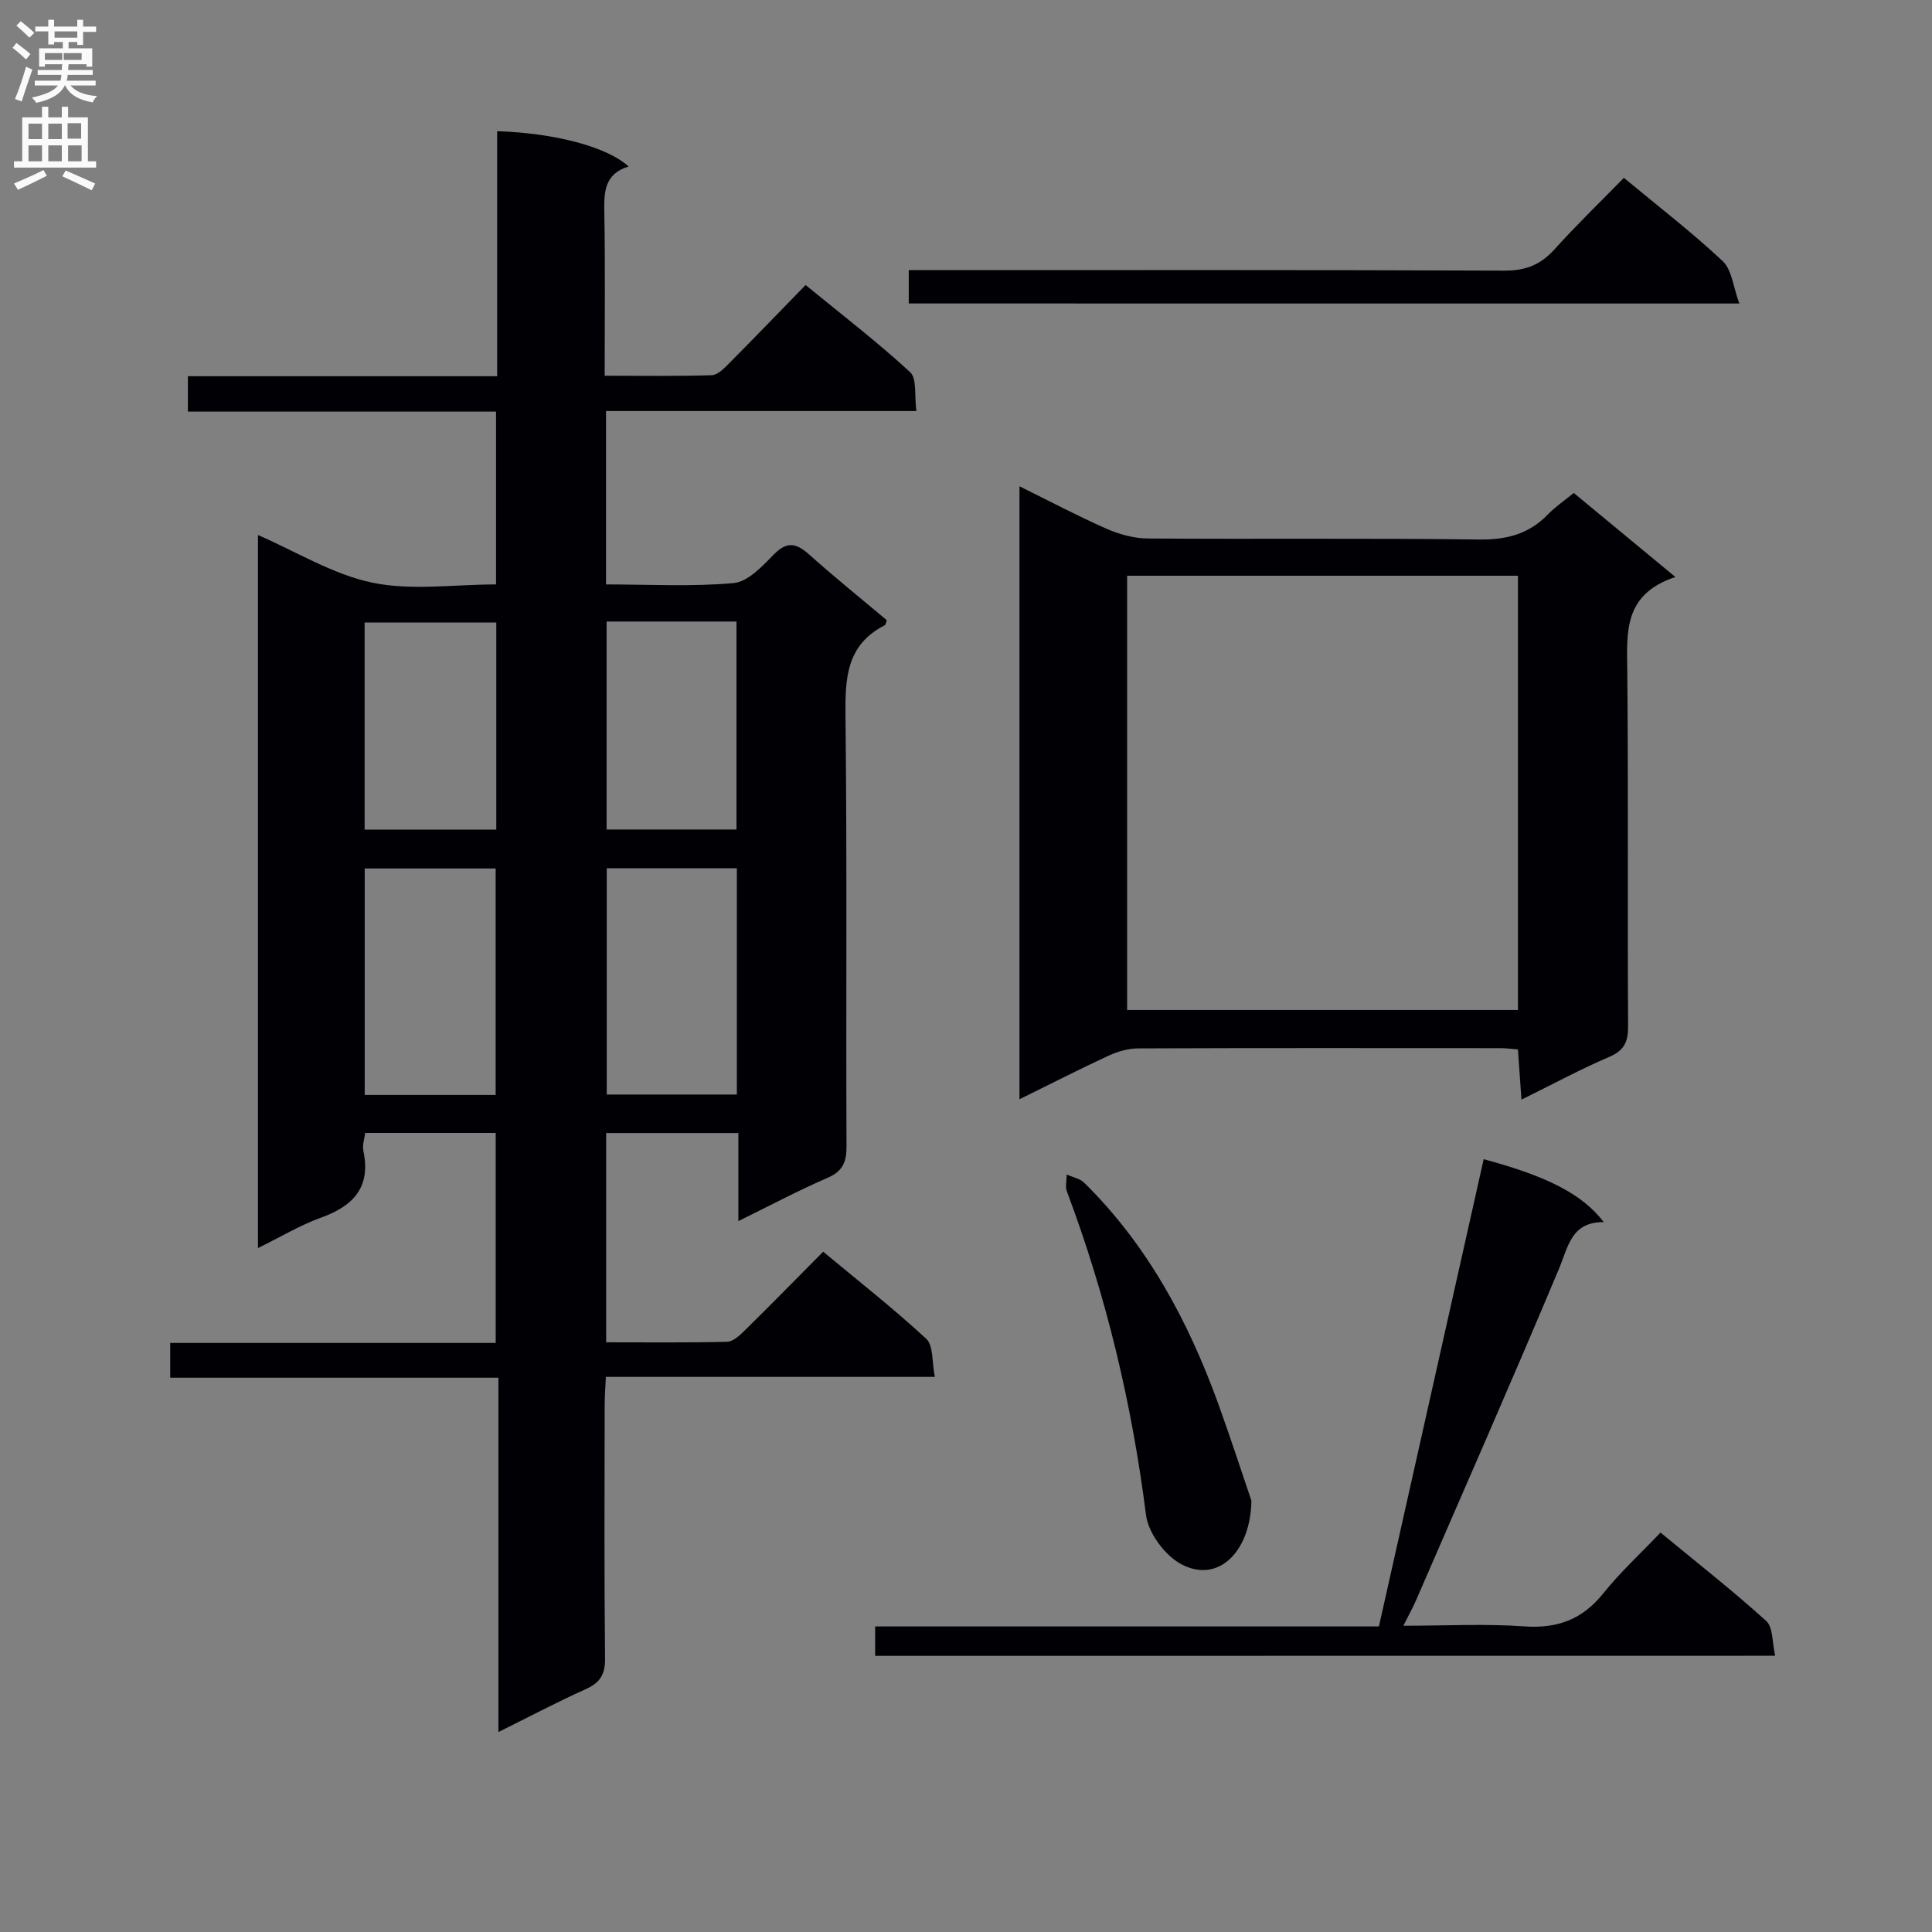 <svg enable-background="new 0 0 400 400" viewBox="0 0 400 400" xmlns="http://www.w3.org/2000/svg"><rect x="0" y="0" width="400" height="400" fill="#808080" stroke="none"/><g fill="#010105"><path d="m152.87 252.82c0-6.64 0-12.25 0-18.24-9.29 0-18.16 0-27.37 0v43.33c8.5 0 16.78.1 25.06-.11 1.23-.03 2.59-1.32 3.61-2.32 5.34-5.26 10.58-10.6 16.26-16.33 7.28 6.06 14.57 11.76 21.34 18.04 1.5 1.39 1.15 4.77 1.78 7.88-23.09 0-45.35 0-68.11 0-.1 2.24-.25 4-.25 5.76-.02 17.5-.11 34.99.08 52.49.04 3.35-1.01 5.06-4 6.4-5.87 2.64-11.57 5.66-18.08 8.88 0-24.73 0-48.75 0-73.36-22.94 0-45.33 0-67.95 0 0-2.67 0-4.74 0-7.2h67.39c0-14.63 0-28.87 0-43.48-8.8 0-17.71 0-27.02 0-.14 1.18-.63 2.51-.38 3.69 1.61 7.59-2.09 11.46-8.84 13.88-4.31 1.55-8.31 3.98-12.98 6.27 0-49.51 0-98.49 0-147.63 7.89 3.42 15.46 8.14 23.66 9.86 8.11 1.7 16.86.37 25.63.37 0-11.95 0-23.54 0-35.78-21.11 0-42.32 0-63.8 0 0-2.7 0-4.76 0-7.33h64.03c0-17.24 0-33.98 0-50.73 11.97.39 22.82 3.25 27.21 7.32-5.11 1.54-5.1 5.44-5.02 9.71.2 10.97.07 21.94.07 33.6 7.67 0 14.94.12 22.19-.11 1.22-.04 2.54-1.42 3.55-2.43 5.16-5.19 10.24-10.47 15.86-16.24 7.49 6.14 14.85 11.78 21.64 18.04 1.45 1.34.86 4.89 1.3 8.05-21.83 0-42.91 0-64.26 0v35.9c8.91 0 17.72.5 26.42-.28 2.95-.27 5.93-3.47 8.3-5.9 2.82-2.9 4.78-2.32 7.45.08 5.2 4.66 10.65 9.04 15.96 13.51-.18.47-.22.94-.43 1.05-8 4.07-8.21 11.07-8.12 18.93.34 29.66.08 59.32.21 88.98.01 3.26-.8 5.12-3.9 6.48-5.92 2.55-11.63 5.59-18.49 8.97zm-50.25-26.12c0-15.86 0-31.39 0-46.89-9.3 0-18.21 0-27.11 0v46.89zm23-46.94v46.85h26.94c0-15.73 0-31.13 0-46.85-9.15 0-18.04 0-26.94 0zm-22.87-50.87c-9.3 0-18.31 0-27.26 0v42.87h27.26c0-14.31 0-28.38 0-42.87zm22.84-.21v43.06h26.89c0-14.44 0-28.61 0-43.06-9.07 0-17.81 0-26.89 0z"/><path d="m346.87 119.46c-10.8 3.59-10.04 11.45-9.96 19.48.24 24.49.02 48.99.17 73.49.02 3.27-.79 5.06-3.93 6.4-5.92 2.53-11.6 5.61-18.15 8.84-.27-3.85-.49-7.02-.73-10.4-1.35-.1-2.47-.26-3.6-.26-25-.01-49.99-.05-74.99.05-2.06.01-4.26.63-6.15 1.5-5.99 2.77-11.87 5.79-18.46 9.03 0-42.54 0-84.37 0-126.91 6.16 3.04 12 6.13 18.02 8.79 2.65 1.16 5.68 2 8.55 2.02 22.83.16 45.66-.09 68.49.21 5.71.08 10.37-1.08 14.33-5.18 1.49-1.54 3.31-2.78 5.37-4.46 6.62 5.47 13.23 10.94 21.04 17.4zm-113.51-.26v89.91h80.92c0-30.22 0-59.97 0-89.91-27.06 0-53.82 0-80.92 0z"/><path d="m181.19 342.83c0-2.13 0-3.89 0-6.09h104.3c7.28-32.48 14.48-64.61 21.69-96.74 13.25 3.56 20.43 7.25 24.86 13.02-6.76-.03-7.34 5.08-9.29 9.71-9.63 22.97-19.67 45.76-29.58 68.61-.64 1.48-1.44 2.89-2.62 5.25 8.82 0 16.93-.44 24.96.13 6.91.5 12.09-1.41 16.44-6.84 3.52-4.39 7.71-8.24 11.84-12.58 7.72 6.37 15.03 12.09 21.89 18.31 1.44 1.3 1.21 4.44 1.85 7.2-62.48.02-124.2.02-186.34.02z"/><path d="m188.15 62.83c0-2.32 0-4.27 0-6.9h5.92c39.14 0 78.29-.07 117.43.1 4.38.02 7.47-1.22 10.35-4.41 4.56-5.07 9.48-9.81 14.36-14.8 7.07 5.87 14.06 11.25 20.46 17.25 1.9 1.78 2.16 5.31 3.44 8.77-58.03-.01-114.74-.01-171.96-.01z"/><path d="m259.09 310.7c-.14 10.38-6.77 17.3-14.54 13.14-3.36-1.8-6.81-6.44-7.28-10.16-2.91-23-8.22-45.32-16.38-67-.39-1.03-.04-2.34-.03-3.51 1.22.56 2.73.83 3.63 1.72 13.05 12.86 21.49 28.57 27.68 45.59 2.65 7.31 5.04 14.71 6.92 20.22z"/></g><path d="m2.6 9.9.8-1c.9.7 1.9 1.4 2.9 2.3l-.9 1.1c-1.1-1-2-1.8-2.8-2.4zm.5 10.6c.9-2.1 1.6-4.3 2.3-6.7.4.2.8.4 1.3.6-.7 2.1-1.5 4.3-2.2 6.6zm.3-15.2.9-.9c1 .8 2 1.6 2.8 2.4l-1 1c-.9-.9-1.8-1.7-2.7-2.5zm12.6-1.2h1.2v1.4h2.7v1.1h-2.7v2.7h-1.2v-.6h-1.8v1.3h4.9v3.8h-1.2v-.5h-3.7c0 .4-.1.9-.1 1.2h5.1v1h-5.2c0 .5-.1.9-.2 1.2h6v1h-5.2c1.1 1.3 2.9 2 5.5 2.2-.4.4-.7.8-.9 1.3-2.9-.5-4.8-1.6-5.7-3.5h-.1c-.8 1.7-2.7 2.9-5.9 3.6-.2-.4-.6-.8-.9-1.1 2.8-.6 4.6-1.4 5.4-2.5h-4.8v-1h5.3c.1-.3.2-.7.2-1.2h-4.9v-1h5c0-.4 0-.8.1-1.2h-3.6v.5h-1.2v-3.8h4.9v-1.3h-1.8v.5h-1.2v-2.7h-2.7v-1h2.7v-1.4h1.2v1.4h4.8zm-6.7 8.3h3.6c0-.4 0-.9 0-1.4h-3.6zm1.9-4.6h4.8v-1.3h-4.7v1.3zm6.7 3.2h-4.7v1.4h3.7v-1.4z" fill="#fbfafa"/><path d="m8.7 22.1h1.3v2.2h2.8v-2.2h1.3v2.2h4.1v9.1h1.7v1.3h-17v-1.3h1.7v-9.1h4.1zm.3 13.1.7 1.2c-1.8.9-3.8 1.9-6 2.9-.2-.4-.5-.8-.8-1.3 2.3-1 4.4-1.9 6.1-2.8zm-3.1-6.4h2.8v-3.2h-2.8zm0 4.6h2.8v-3.3h-2.8zm4.1-4.6h2.8v-3.2h-2.8zm0 4.6h2.8v-3.3h-2.8zm3.6 1.9c2.1.9 4.1 1.8 6.1 2.7l-.7 1.4c-2.2-1.1-4.2-2-6.1-2.9zm3.2-9.8h-2.8v3.2h2.8v-3.1zm-2.7 7.9h2.8v-3.3h-2.8z" fill="#fbfafa"/></svg>